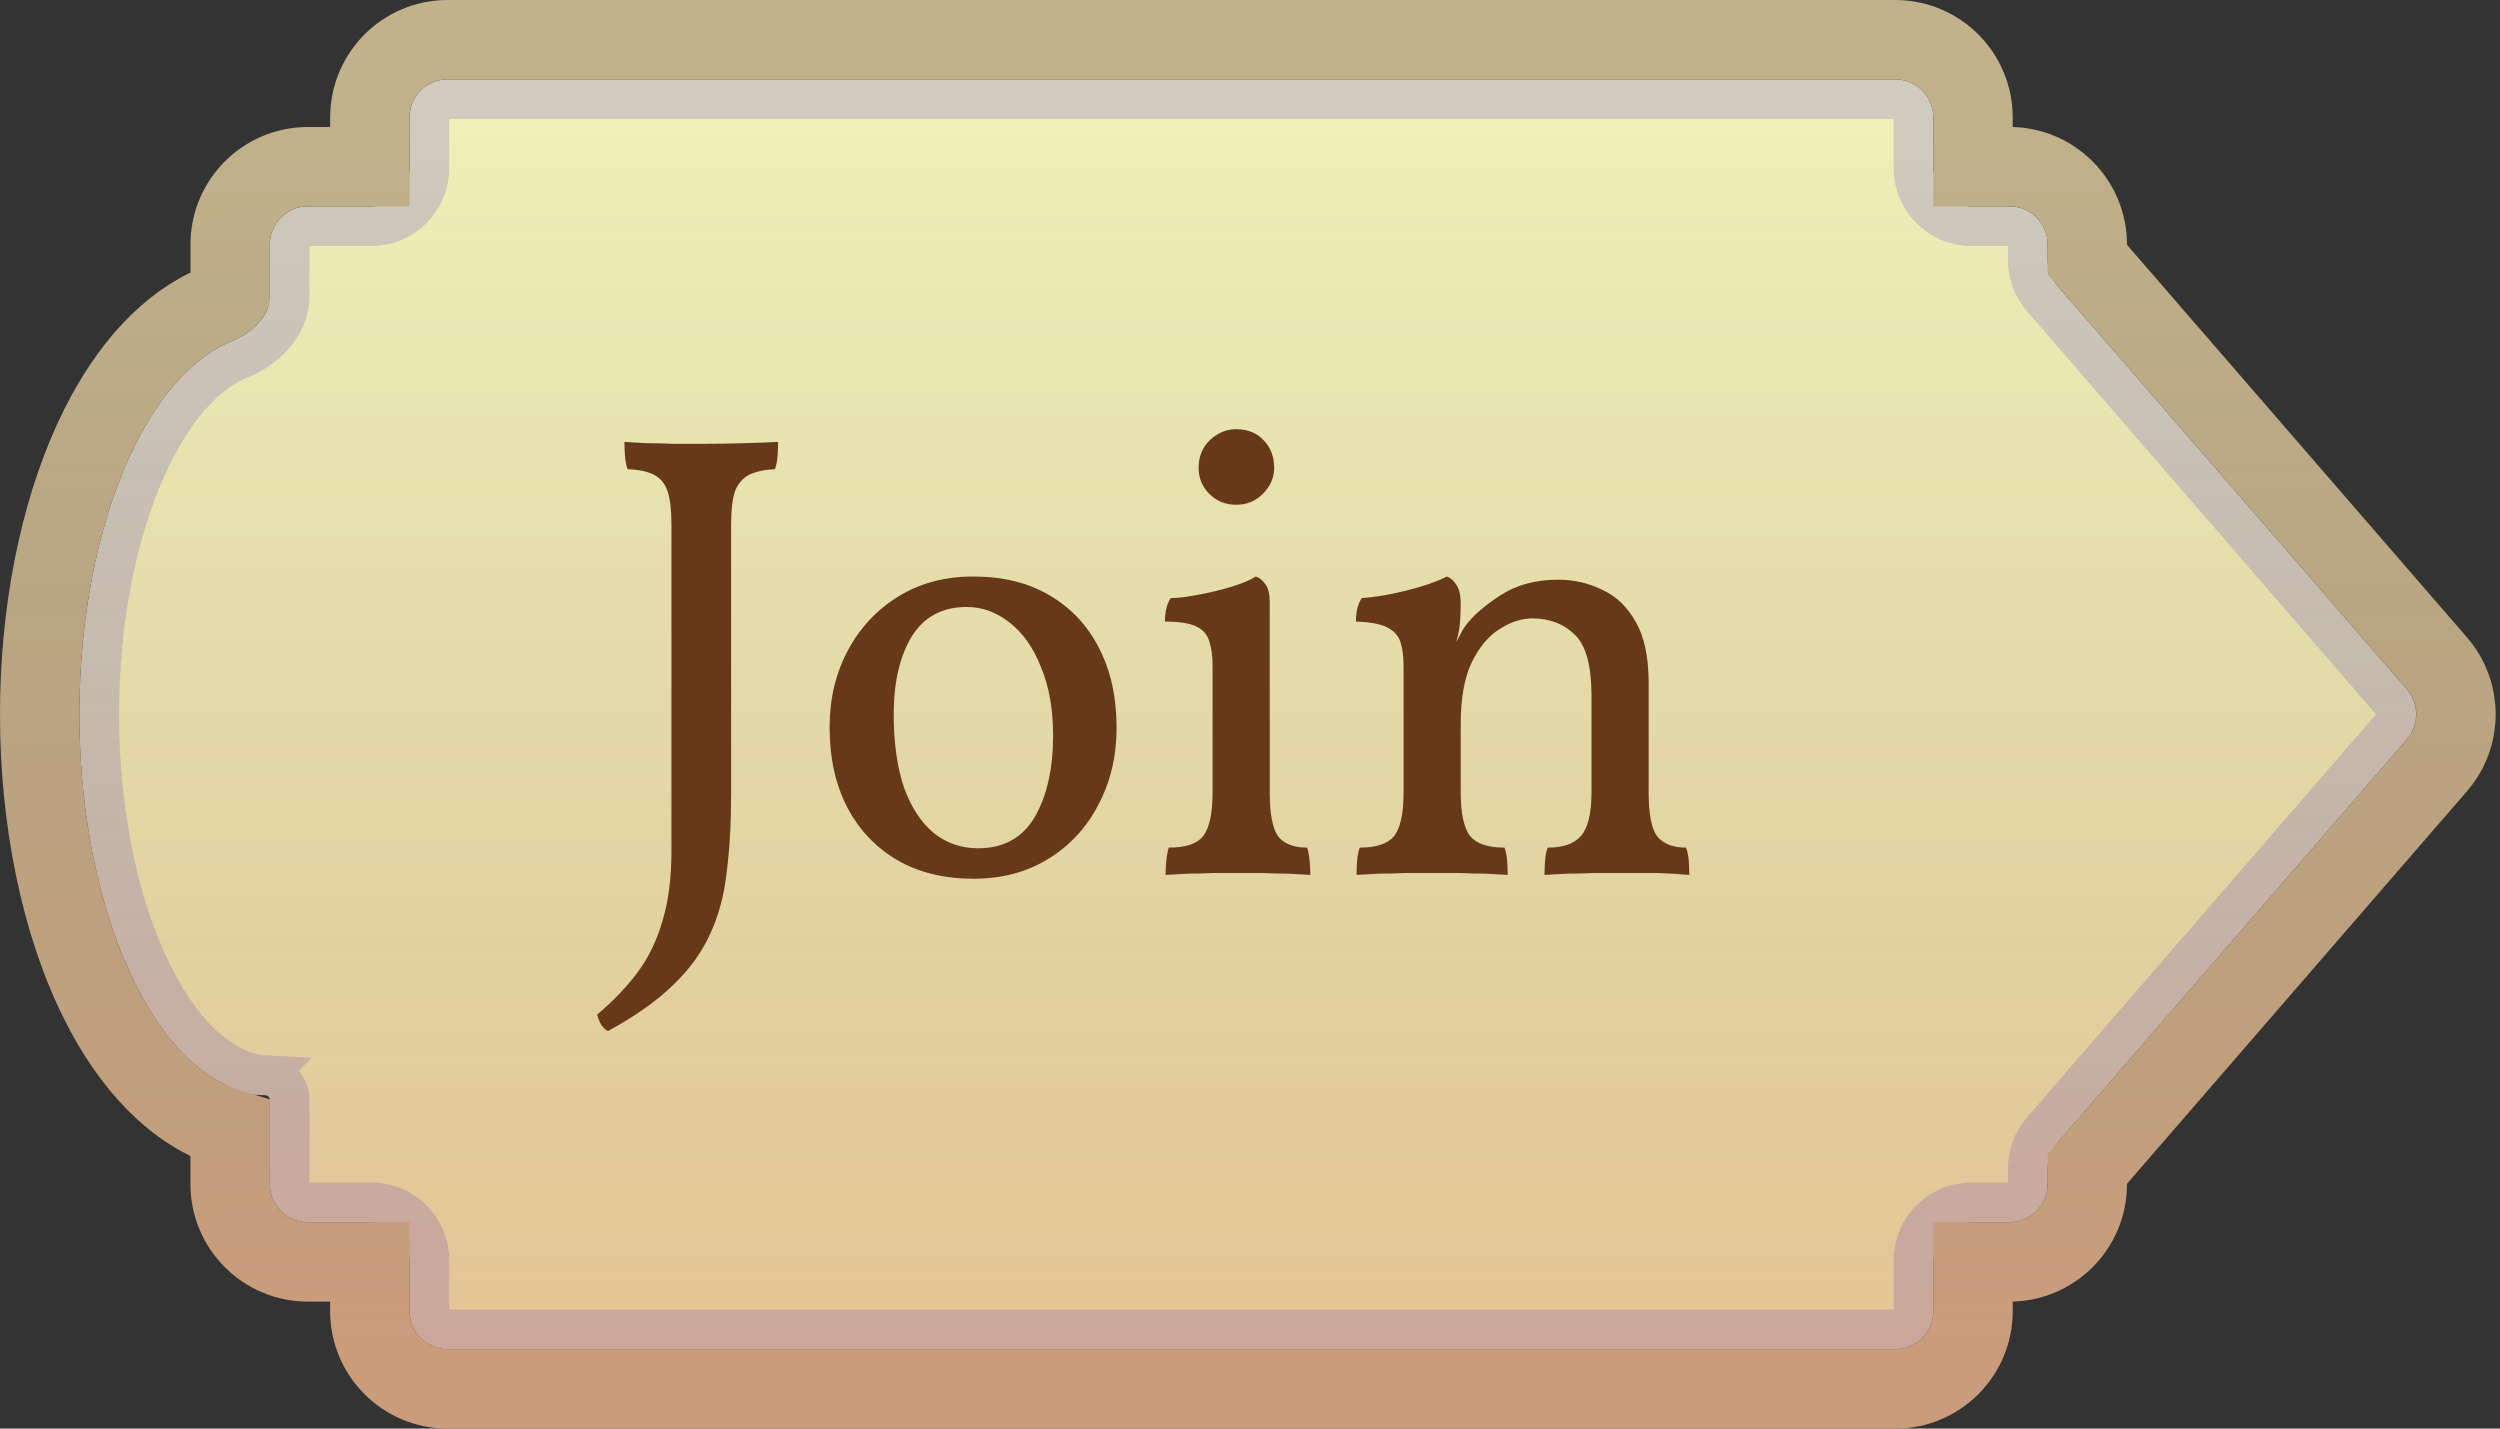 <svg width="63" height="36" viewBox="0 0 63 36" fill="none" xmlns="http://www.w3.org/2000/svg">
<rect x="0" y="0" width="63" height="36" fill="#333333" stroke="none"/>
<path d="M11.28 2.5H47.76C48.014 2.5 48.22 2.706 48.22 2.96V4.24C48.22 5.046 48.874 5.7 49.68 5.7H50.64C50.894 5.7 51.1 5.906 51.1 6.16V6.557C51.1 6.908 51.226 7.247 51.456 7.513L60.277 17.699C60.427 17.872 60.427 18.128 60.277 18.301L51.456 28.487C51.226 28.753 51.1 29.092 51.1 29.443V29.84C51.1 30.094 50.894 30.3 50.64 30.3H49.68C48.874 30.3 48.22 30.954 48.22 31.76V33.04C48.22 33.294 48.014 33.5 47.76 33.5H11.28C11.026 33.5 10.82 33.294 10.82 33.04V31.76C10.82 30.954 10.166 30.3 9.36 30.3H7.76C7.506 30.3 7.3 30.094 7.3 29.84V27.719C7.3 27.385 7.037 27.113 6.705 27.099L6.706 27.098C5.745 27.05 4.695 26.247 3.854 24.564C2.996 22.849 2.5 20.488 2.5 18L2.506 17.535C2.563 15.219 3.05 13.043 3.854 11.435C4.501 10.141 5.283 9.353 6.049 9.049C6.628 8.818 7.3 8.268 7.3 7.44V6.16C7.3 5.906 7.506 5.7 7.76 5.7H9.36C10.166 5.7 10.82 5.046 10.82 4.24V2.96C10.82 2.706 11.026 2.5 11.28 2.5Z" fill="#F3F1B9"/>
<path d="M11.28 2.5H47.76C48.014 2.5 48.22 2.706 48.22 2.96V4.24C48.22 5.046 48.874 5.7 49.68 5.7H50.64C50.894 5.7 51.1 5.906 51.1 6.16V6.557C51.1 6.908 51.226 7.247 51.456 7.513L60.277 17.699C60.427 17.872 60.427 18.128 60.277 18.301L51.456 28.487C51.226 28.753 51.1 29.092 51.1 29.443V29.84C51.1 30.094 50.894 30.3 50.64 30.3H49.68C48.874 30.3 48.22 30.954 48.22 31.76V33.04C48.22 33.294 48.014 33.5 47.76 33.5H11.28C11.026 33.5 10.82 33.294 10.82 33.04V31.76C10.82 30.954 10.166 30.3 9.36 30.3H7.76C7.506 30.3 7.3 30.094 7.3 29.84V27.719C7.3 27.385 7.037 27.113 6.705 27.099L6.706 27.098C5.745 27.05 4.695 26.247 3.854 24.564C2.996 22.849 2.5 20.488 2.5 18L2.506 17.535C2.563 15.219 3.05 13.043 3.854 11.435C4.501 10.141 5.283 9.353 6.049 9.049C6.628 8.818 7.3 8.268 7.3 7.44V6.16C7.3 5.906 7.506 5.7 7.76 5.7H9.36C10.166 5.7 10.82 5.046 10.82 4.24V2.96C10.82 2.706 11.026 2.5 11.28 2.5Z" fill="url(#paint0_linear_174_34)" fill-opacity="0.2"/>
<path d="M11.28 2.5H47.76C48.014 2.5 48.22 2.706 48.22 2.96V4.24C48.22 5.046 48.874 5.7 49.68 5.7H50.64C50.894 5.7 51.1 5.906 51.1 6.16V6.557C51.1 6.908 51.226 7.247 51.456 7.513L60.277 17.699C60.427 17.872 60.427 18.128 60.277 18.301L51.456 28.487C51.226 28.753 51.1 29.092 51.1 29.443V29.84C51.1 30.094 50.894 30.3 50.64 30.3H49.68C48.874 30.3 48.22 30.954 48.22 31.76V33.04C48.22 33.294 48.014 33.5 47.76 33.5H11.28C11.026 33.5 10.82 33.294 10.82 33.04V31.76C10.82 30.954 10.166 30.3 9.36 30.3H7.76C7.506 30.3 7.3 30.094 7.3 29.84V27.719C7.3 27.385 7.037 27.113 6.705 27.099L6.706 27.098C5.745 27.05 4.695 26.247 3.854 24.564C2.996 22.849 2.5 20.488 2.5 18L2.506 17.535C2.563 15.219 3.05 13.043 3.854 11.435C4.501 10.141 5.283 9.353 6.049 9.049C6.628 8.818 7.3 8.268 7.3 7.44V6.16C7.3 5.906 7.506 5.7 7.76 5.7H9.36C10.166 5.7 10.82 5.046 10.82 4.24V2.96C10.82 2.706 11.026 2.5 11.28 2.5Z" stroke="#D2CCC0"/>
<path d="M11.28 2.5H47.76C48.014 2.5 48.22 2.706 48.22 2.96V4.24C48.22 5.046 48.874 5.7 49.68 5.7H50.64C50.894 5.7 51.1 5.906 51.1 6.16V6.557C51.1 6.908 51.226 7.247 51.456 7.513L60.277 17.699C60.427 17.872 60.427 18.128 60.277 18.301L51.456 28.487C51.226 28.753 51.1 29.092 51.1 29.443V29.84C51.1 30.094 50.894 30.3 50.64 30.3H49.68C48.874 30.3 48.22 30.954 48.22 31.76V33.04C48.22 33.294 48.014 33.5 47.76 33.5H11.28C11.026 33.5 10.82 33.294 10.82 33.04V31.76C10.82 30.954 10.166 30.3 9.36 30.3H7.76C7.506 30.3 7.3 30.094 7.3 29.84V27.719C7.3 27.385 7.037 27.113 6.705 27.099L6.706 27.098C5.745 27.05 4.695 26.247 3.854 24.564C2.996 22.849 2.5 20.488 2.5 18L2.506 17.535C2.563 15.219 3.05 13.043 3.854 11.435C4.501 10.141 5.283 9.353 6.049 9.049C6.628 8.818 7.3 8.268 7.3 7.44V6.16C7.3 5.906 7.506 5.7 7.76 5.7H9.36C10.166 5.7 10.82 5.046 10.82 4.24V2.96C10.82 2.706 11.026 2.5 11.28 2.5Z" stroke="url(#paint1_linear_174_34)" stroke-opacity="0.2"/>
<path d="M47.76 1C48.842 1 49.72 1.877 49.72 2.96V4.2H50.64C51.722 4.2 52.6 5.078 52.6 6.16V6.542L61.412 16.717C62.05 17.453 62.05 18.547 61.412 19.283L52.6 29.457V29.84C52.6 30.922 51.722 31.8 50.64 31.8H49.72V33.04C49.72 34.123 48.842 35 47.76 35H11.28C10.198 35 9.32 34.123 9.32 33.04V31.8H7.76C6.677 31.8 5.8 30.922 5.8 29.84V28.449C4.417 28.036 3.294 26.8 2.512 25.235C1.526 23.264 1 20.661 1 18L1.006 17.502C1.067 15.016 1.588 12.613 2.512 10.765C3.246 9.297 4.253 8.149 5.494 7.655C5.618 7.606 5.714 7.535 5.767 7.476C5.788 7.451 5.797 7.435 5.8 7.428V6.16C5.8 5.078 6.677 4.2 7.76 4.2H9.32V2.96C9.32 1.877 10.198 1 11.28 1H47.76Z" stroke="#C2B28C" stroke-width="2"/>
<path d="M47.76 1C48.842 1 49.72 1.877 49.72 2.96V4.2H50.64C51.722 4.2 52.6 5.078 52.6 6.16V6.542L61.412 16.717C62.05 17.453 62.05 18.547 61.412 19.283L52.6 29.457V29.84C52.6 30.922 51.722 31.8 50.64 31.8H49.72V33.04C49.72 34.123 48.842 35 47.76 35H11.28C10.198 35 9.32 34.123 9.32 33.04V31.8H7.76C6.677 31.8 5.8 30.922 5.8 29.84V28.449C4.417 28.036 3.294 26.8 2.512 25.235C1.526 23.264 1 20.661 1 18L1.006 17.502C1.067 15.016 1.588 12.613 2.512 10.765C3.246 9.297 4.253 8.149 5.494 7.655C5.618 7.606 5.714 7.535 5.767 7.476C5.788 7.451 5.797 7.435 5.8 7.428V6.16C5.8 5.078 6.677 4.2 7.76 4.2H9.32V2.96C9.32 1.877 10.198 1 11.28 1H47.76Z" stroke="url(#paint2_linear_174_34)" stroke-opacity="0.2" stroke-width="2"/>
<path d="M18.424 20C18.424 20.747 18.387 21.408 18.312 21.984C18.248 22.56 18.109 23.077 17.896 23.536C17.683 24.005 17.368 24.437 16.952 24.832C16.547 25.227 16.003 25.611 15.32 25.984C15.245 25.941 15.187 25.883 15.144 25.808C15.101 25.733 15.069 25.653 15.048 25.568C15.453 25.227 15.795 24.869 16.072 24.496C16.349 24.123 16.557 23.691 16.696 23.2C16.845 22.709 16.92 22.128 16.92 21.456V13.216C16.92 12.853 16.888 12.576 16.824 12.384C16.76 12.192 16.648 12.053 16.488 11.968C16.328 11.883 16.104 11.835 15.816 11.824C15.784 11.739 15.763 11.637 15.752 11.52C15.741 11.403 15.736 11.275 15.736 11.136C15.896 11.147 16.077 11.157 16.28 11.168C16.493 11.168 16.717 11.173 16.952 11.184C17.197 11.184 17.437 11.184 17.672 11.184C18.024 11.184 18.387 11.179 18.76 11.168C19.133 11.157 19.416 11.147 19.608 11.136C19.608 11.275 19.603 11.403 19.592 11.52C19.581 11.637 19.56 11.739 19.528 11.824C19.261 11.835 19.043 11.883 18.872 11.968C18.712 12.053 18.595 12.192 18.52 12.384C18.456 12.576 18.424 12.853 18.424 13.216V20ZM24.522 22.144C23.796 22.144 23.162 21.989 22.618 21.68C22.074 21.36 21.652 20.917 21.354 20.352C21.055 19.776 20.906 19.104 20.906 18.336C20.906 17.611 21.06 16.96 21.37 16.384C21.679 15.808 22.106 15.355 22.65 15.024C23.194 14.693 23.818 14.528 24.522 14.528C25.279 14.528 25.924 14.688 26.458 15.008C27.002 15.328 27.418 15.776 27.706 16.352C27.994 16.917 28.138 17.579 28.138 18.336C28.138 19.061 27.983 19.712 27.674 20.288C27.375 20.864 26.954 21.317 26.41 21.648C25.876 21.979 25.247 22.144 24.522 22.144ZM24.65 21.376C25.29 21.376 25.764 21.115 26.074 20.592C26.383 20.059 26.538 19.371 26.538 18.528C26.538 17.867 26.436 17.296 26.234 16.816C26.042 16.325 25.78 15.952 25.45 15.696C25.119 15.429 24.756 15.296 24.362 15.296C23.743 15.296 23.279 15.547 22.97 16.048C22.671 16.549 22.522 17.2 22.522 18C22.522 18.715 22.607 19.328 22.778 19.84C22.959 20.341 23.21 20.725 23.53 20.992C23.85 21.248 24.223 21.376 24.65 21.376ZM29.373 22.048C29.373 21.941 29.379 21.829 29.389 21.712C29.4 21.584 29.421 21.467 29.453 21.36C29.88 21.36 30.168 21.264 30.317 21.072C30.477 20.869 30.557 20.501 30.557 19.968V16.8C30.557 16.544 30.531 16.336 30.477 16.176C30.435 16.005 30.328 15.877 30.157 15.792C29.987 15.707 29.72 15.664 29.357 15.664C29.357 15.547 29.368 15.44 29.389 15.344C29.411 15.248 29.448 15.157 29.501 15.072C29.661 15.072 29.885 15.045 30.173 14.992C30.472 14.939 30.76 14.869 31.037 14.784C31.315 14.699 31.517 14.613 31.645 14.528C31.741 14.56 31.821 14.624 31.885 14.72C31.96 14.816 31.997 14.965 31.997 15.168V19.968C31.997 20.501 32.067 20.869 32.205 21.072C32.355 21.264 32.6 21.36 32.941 21.36C32.973 21.467 32.995 21.589 33.005 21.728C33.016 21.867 33.021 21.973 33.021 22.048C32.84 22.037 32.648 22.027 32.445 22.016C32.243 22.016 32.035 22.011 31.821 22C31.619 22 31.416 22 31.213 22C31.011 22 30.797 22 30.573 22C30.36 22.011 30.152 22.016 29.949 22.016C29.747 22.027 29.555 22.037 29.373 22.048ZM31.149 12.72C30.883 12.72 30.659 12.629 30.477 12.448C30.296 12.267 30.205 12.048 30.205 11.792C30.205 11.504 30.301 11.269 30.493 11.088C30.685 10.907 30.904 10.816 31.149 10.816C31.437 10.816 31.667 10.907 31.837 11.088C32.019 11.269 32.109 11.504 32.109 11.792C32.109 12.037 32.013 12.256 31.821 12.448C31.64 12.629 31.416 12.72 31.149 12.72ZM35.37 18.576V16.8C35.37 16.544 35.343 16.336 35.29 16.176C35.236 16.016 35.124 15.893 34.954 15.808C34.783 15.723 34.522 15.675 34.17 15.664C34.17 15.547 34.18 15.44 34.202 15.344C34.223 15.248 34.26 15.157 34.314 15.072C34.644 15.051 35.023 14.987 35.45 14.88C35.876 14.773 36.212 14.656 36.458 14.528C36.554 14.56 36.634 14.629 36.698 14.736C36.772 14.832 36.81 14.997 36.81 15.232L35.37 18.576ZM41.546 19.968C41.546 20.523 41.62 20.896 41.77 21.088C41.93 21.269 42.17 21.36 42.49 21.36C42.522 21.456 42.543 21.557 42.554 21.664C42.564 21.771 42.57 21.899 42.57 22.048C42.335 22.027 42.068 22.011 41.77 22C41.471 22 41.156 22 40.826 22C40.612 22 40.388 22 40.154 22C39.919 22.011 39.695 22.016 39.482 22.016C39.279 22.027 39.092 22.037 38.922 22.048C38.922 21.899 38.927 21.771 38.938 21.664C38.948 21.547 38.97 21.445 39.002 21.36C39.386 21.36 39.663 21.264 39.834 21.072C40.015 20.869 40.106 20.501 40.106 19.968V17.536C40.106 16.779 39.967 16.267 39.69 16C39.412 15.723 39.055 15.584 38.618 15.584C38.34 15.584 38.063 15.675 37.786 15.856C37.508 16.027 37.274 16.309 37.082 16.704C36.9 17.088 36.81 17.605 36.81 18.256V19.968C36.81 20.501 36.89 20.869 37.05 21.072C37.21 21.264 37.498 21.36 37.914 21.36C37.946 21.456 37.967 21.557 37.978 21.664C37.988 21.771 37.994 21.899 37.994 22.048C37.844 22.037 37.663 22.027 37.45 22.016C37.236 22.016 37.012 22.011 36.778 22C36.543 22 36.314 22 36.09 22C35.876 22 35.652 22 35.418 22C35.183 22.011 34.959 22.016 34.746 22.016C34.532 22.027 34.346 22.037 34.186 22.048C34.186 21.899 34.191 21.771 34.202 21.664C34.212 21.547 34.234 21.445 34.266 21.36C34.682 21.36 34.97 21.264 35.13 21.072C35.29 20.869 35.37 20.501 35.37 19.968V16.8L36.81 15.232C36.81 15.36 36.804 15.504 36.794 15.664C36.783 15.824 36.751 15.995 36.698 16.176C36.73 16.123 36.762 16.064 36.794 16C36.826 15.925 36.874 15.845 36.938 15.76C37.119 15.515 37.407 15.264 37.802 15.008C38.207 14.741 38.692 14.608 39.258 14.608C39.663 14.608 40.036 14.693 40.378 14.864C40.73 15.024 41.012 15.296 41.226 15.68C41.439 16.053 41.546 16.565 41.546 17.216V19.968Z" fill="#683919"/>
<defs>
<linearGradient id="paint0_linear_174_34" x1="31.445" y1="2" x2="31.445" y2="34" gradientUnits="userSpaceOnUse">
<stop stop-opacity="0"/>
<stop offset="1" stop-color="#AF0E03"/>
</linearGradient>
<linearGradient id="paint1_linear_174_34" x1="31.445" y1="2" x2="31.445" y2="34" gradientUnits="userSpaceOnUse">
<stop stop-opacity="0"/>
<stop offset="1" stop-color="#AF0E03"/>
</linearGradient>
<linearGradient id="paint2_linear_174_34" x1="31.445" y1="2" x2="31.445" y2="34" gradientUnits="userSpaceOnUse">
<stop stop-opacity="0"/>
<stop offset="1" stop-color="#EE473B"/>
</linearGradient>
</defs>
</svg>

